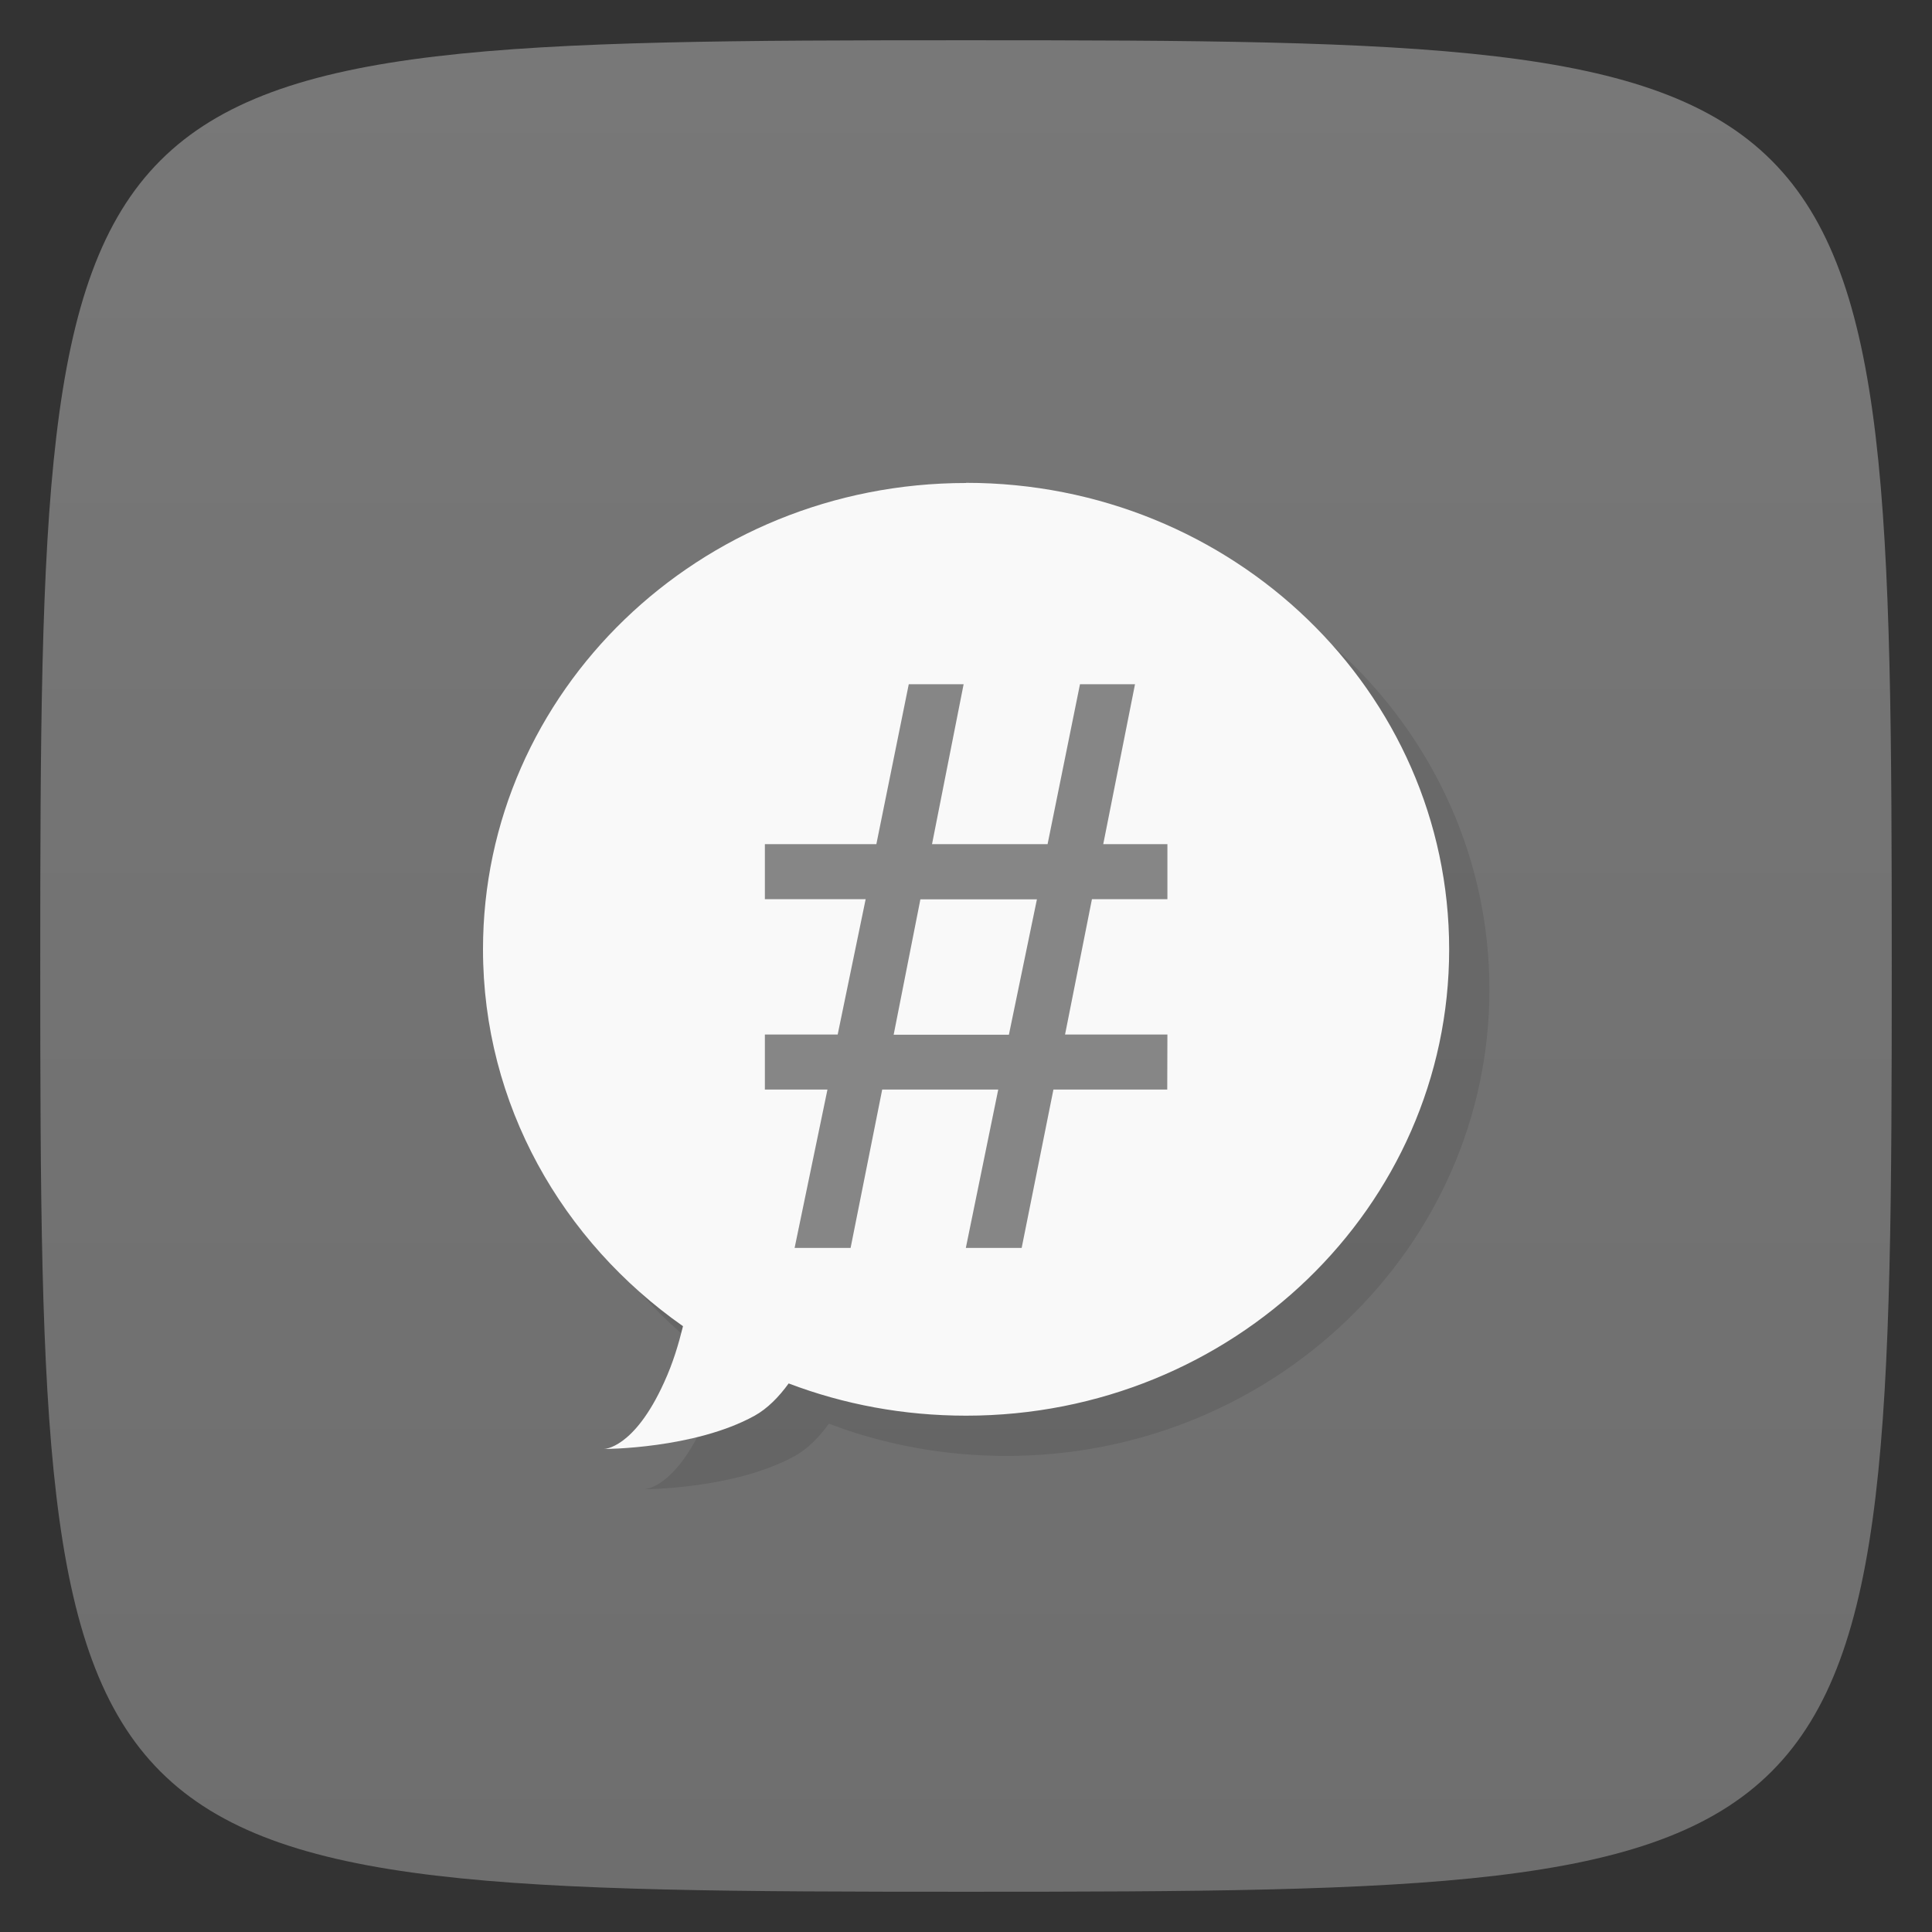<svg viewBox="0 0 48 48" xmlns="http://www.w3.org/2000/svg" xmlns:xlink="http://www.w3.org/1999/xlink">
  <rect x="0" y="0" width="48" height="48" fill="#333333" stroke="none"/>
  <linearGradient id="a" gradientTransform="matrix(0 -1 1 0 -0 48)" gradientUnits="userSpaceOnUse" x1="1" x2="47">
    <stop offset="0" stop-color="#6e6e6e"/>
    <stop offset="1" stop-color="#787878"/>
  </linearGradient>
  <path d="m47 24c0 22.703-.297 23-23 23-22.703 0-23-.297-23-23 0-22.703.297-23 23-23 22.703 0 23 .297 23 23z" fill="url(#a)"/>
  <path d="m24 12c-6.629 0-12 5.188-12 11.586 0 3.859 1.969 7.258 4.969 9.363-.109.441-.246.91-.469 1.395-.75 1.656-1.496 1.656-1.496 1.656 0 0 2.25 0 3.746-.828.316-.176.598-.461.844-.801 1.367.52 2.852.801 4.41.801 6.625 0 12-5.188 12-11.586 0-6.402-5.371-11.59-12-11.59m0 .004" opacity=".1" transform="translate(1 1)"/>
  <path d="m24 12c-6.629 0-12 5.188-12 11.586 0 3.859 1.969 7.258 4.969 9.363-.109.441-.246.91-.469 1.395-.75 1.656-1.496 1.656-1.496 1.656 0 0 2.25 0 3.746-.828.316-.176.598-.461.844-.801 1.367.52 2.852.801 4.41.801 6.625 0 12-5.188 12-11.586 0-6.402-5.371-11.59-12-11.59m0 .004" fill="#f9f9f9"/>
  <path d="m29 27.07h-2.828l-.789 3.934h-1.387l.805-3.934h-2.883l-.785 3.934h-1.391l.816-3.934h-1.555v-1.367h1.809l.695-3.363h-2.504v-1.367h2.77l.805-3.973h1.363l-.785 3.973h2.871l.805-3.973h1.367l-.789 3.973h1.594v1.367h-1.875l-.668 3.363h2.543m-3.242-3.359h-2.895l-.664 3.363h2.863m.695-3.363" fill="#868686"/>
</svg>
